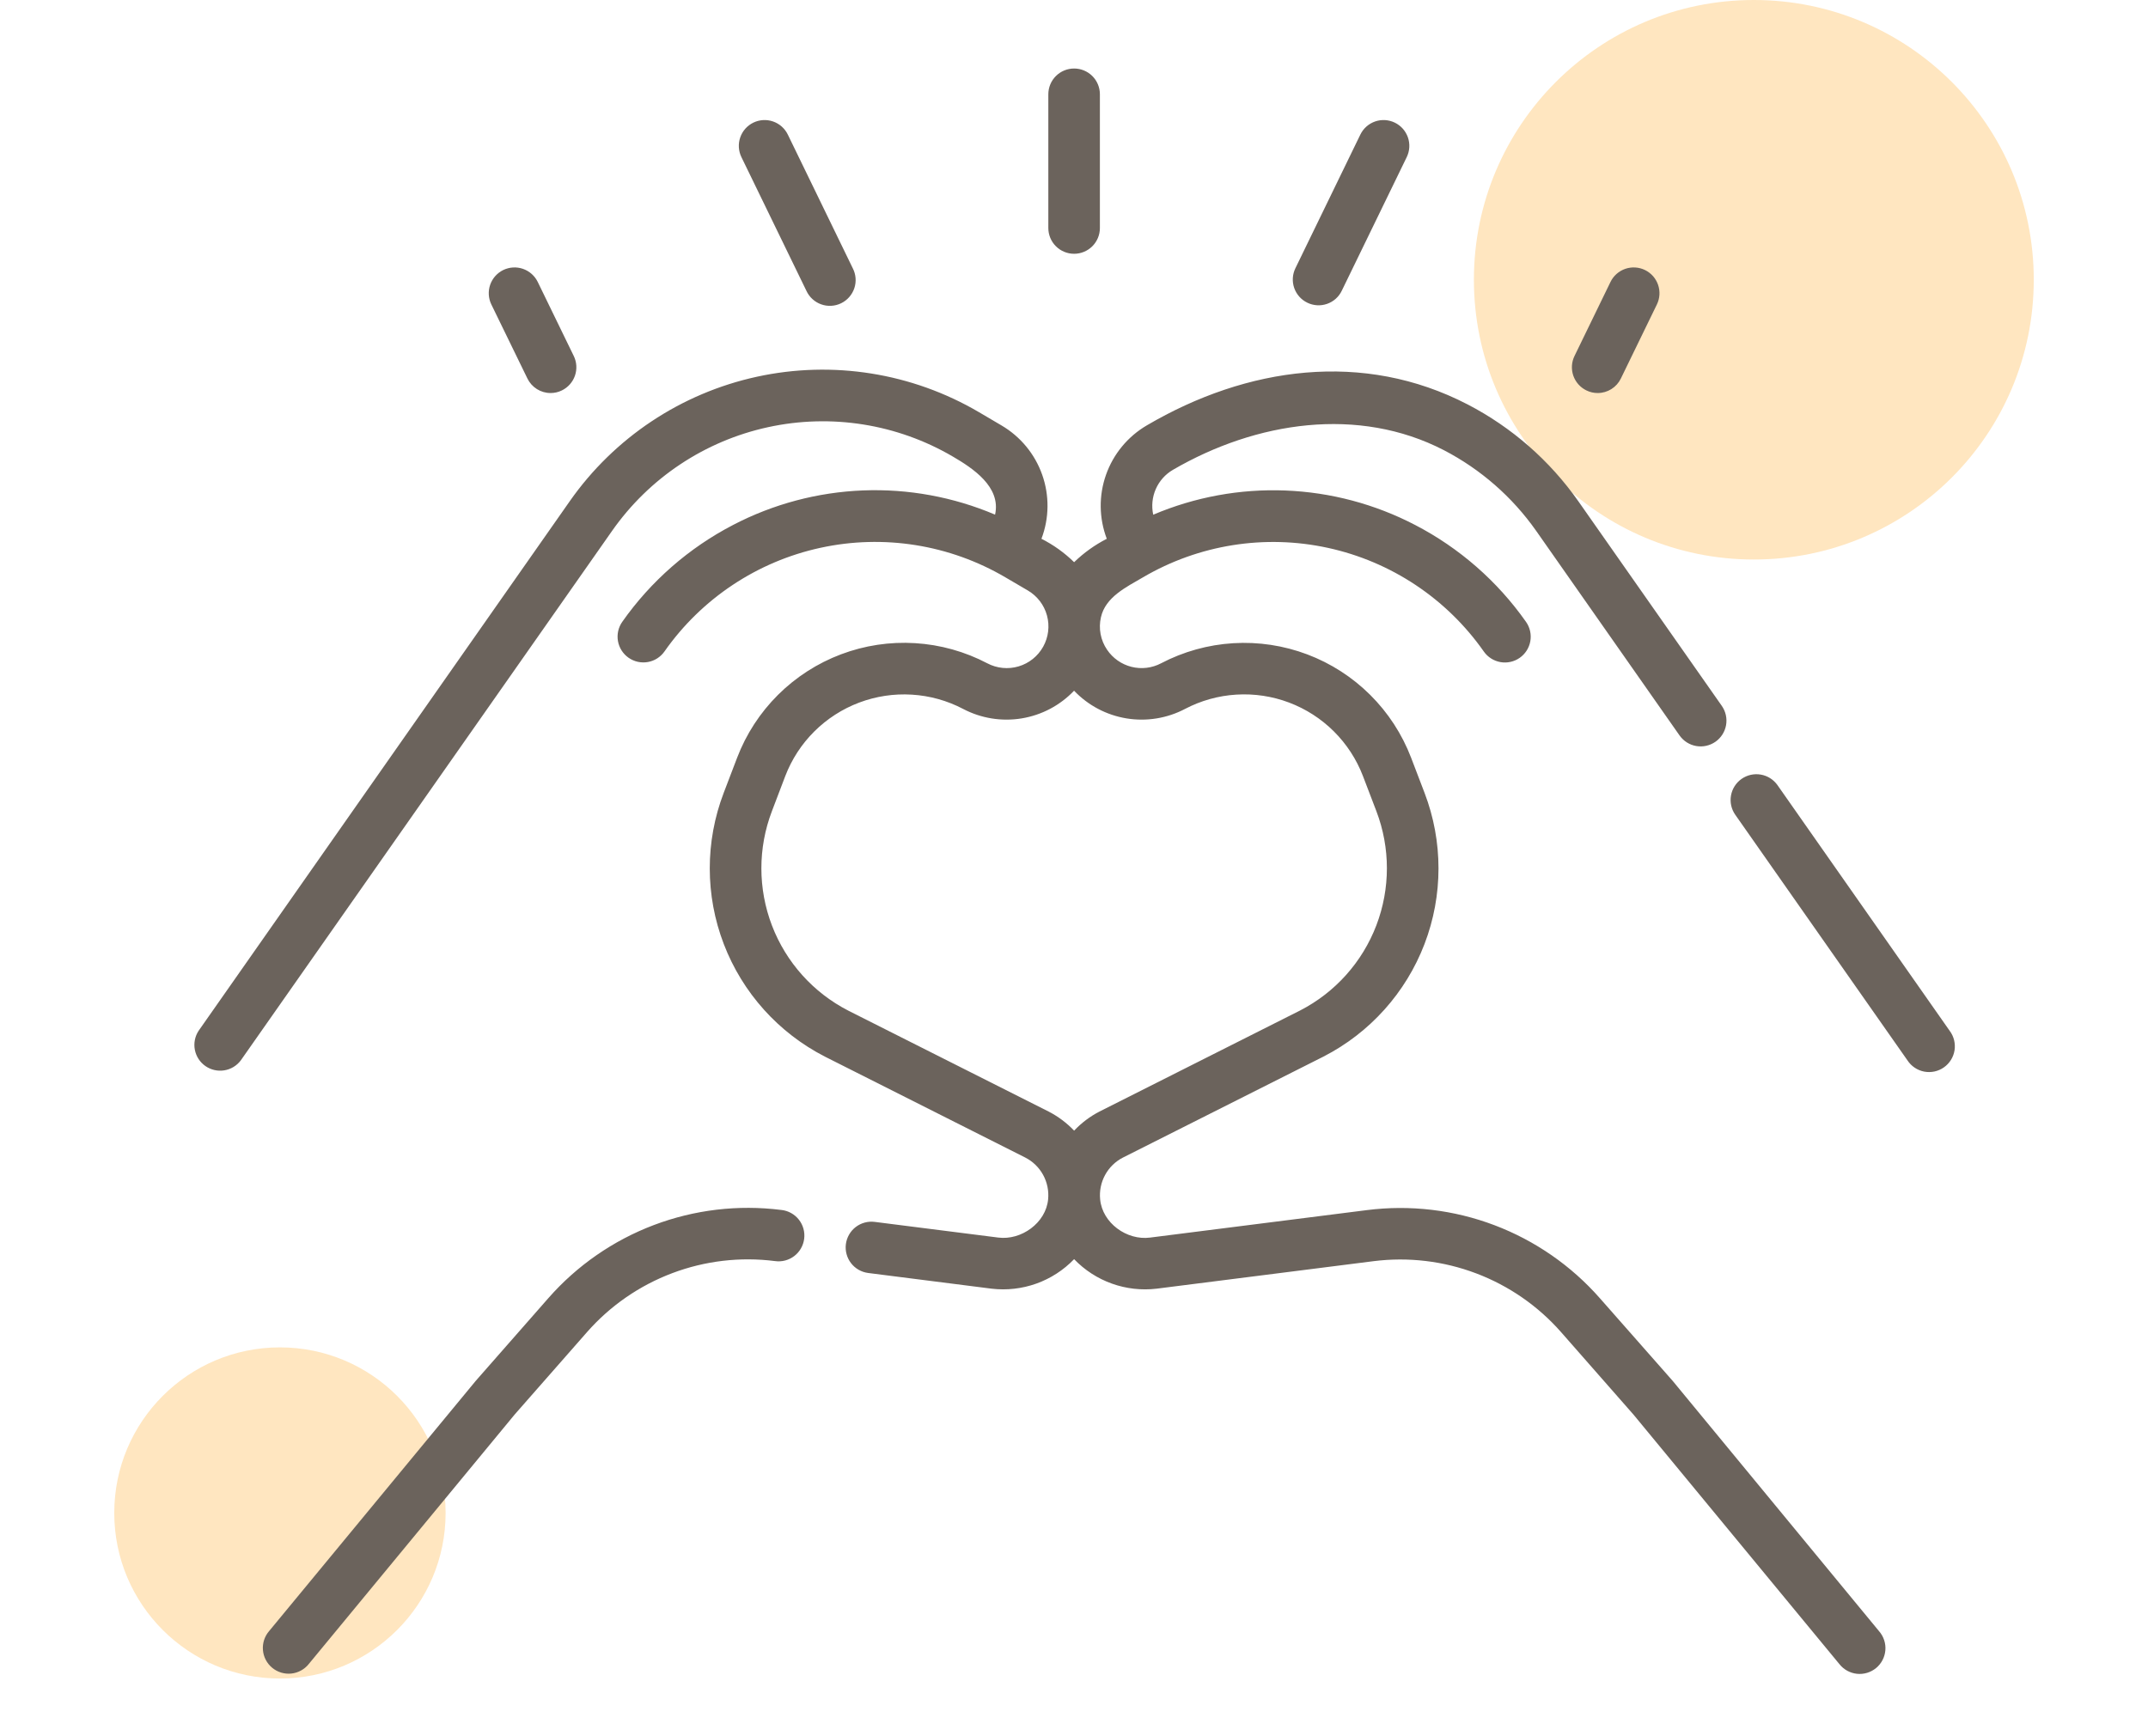 <svg width="146" height="118" viewBox="0 0 146 118" fill="none" xmlns="http://www.w3.org/2000/svg" xmlns:xlink="http://www.w3.org/1999/xlink">
	<desc>
			Created with Pixso.
	</desc>
	<defs>
		<clipPath id="clip33_1275">
			<rect id="Love story" width="146" height="118" fill="white" fill-opacity="0"/>
		</clipPath>
	</defs>
	<rect id="Love story" width="146" height="118" fill="#FFFFFF" fill-opacity="0"/>
	<g clip-path="url(#clip33_1275)">
		<ellipse id="Ellipse 19" cx="119.208" cy="19.02" rx="19.027" ry="19.02" fill="#FFE6C0" fill-opacity="1"/>
		<ellipse id="Ellipse 20" cx="19.027" cy="102.862" rx="11.261" ry="11.257" fill="#FFE6C0" fill-opacity="1"/>
		<path id="20 Love" d="M54.811 19.77C54.908 19.983 55.047 20.174 55.219 20.331C55.391 20.49 55.593 20.612 55.813 20.69C56.032 20.77 56.266 20.804 56.499 20.791C56.732 20.779 56.961 20.72 57.171 20.618C57.381 20.516 57.568 20.373 57.722 20.197C57.877 20.022 57.994 19.817 58.068 19.596C58.142 19.375 58.171 19.141 58.153 18.908C58.135 18.675 58.071 18.448 57.964 18.24L53.547 9.148C53.343 8.73 52.983 8.41 52.543 8.258C52.104 8.106 51.622 8.135 51.204 8.338C50.786 8.541 50.466 8.902 50.314 9.342C50.162 9.781 50.191 10.263 50.394 10.681L54.811 19.77ZM73.008 17.254C73.472 17.254 73.918 17.07 74.247 16.741C74.576 16.413 74.76 15.967 74.76 15.502L74.76 6.41C74.76 5.945 74.576 5.5 74.247 5.171C73.918 4.842 73.472 4.658 73.008 4.658C72.543 4.658 72.097 4.842 71.768 5.171C71.439 5.5 71.255 5.945 71.255 6.41L71.255 15.502C71.255 15.967 71.439 16.413 71.768 16.741C72.097 17.07 72.543 17.254 73.008 17.254ZM88.862 20.581C89.069 20.682 89.293 20.74 89.523 20.754C89.752 20.768 89.982 20.735 90.199 20.66C90.416 20.585 90.616 20.468 90.788 20.315C90.959 20.163 91.099 19.977 91.199 19.77L95.616 10.681C95.717 10.474 95.776 10.249 95.79 10.019C95.803 9.79 95.772 9.559 95.697 9.342C95.621 9.125 95.504 8.924 95.351 8.751C95.199 8.58 95.013 8.439 94.806 8.338C94.599 8.238 94.375 8.179 94.145 8.165C93.915 8.151 93.685 8.183 93.467 8.258C93.25 8.334 93.049 8.451 92.877 8.603C92.705 8.756 92.564 8.941 92.464 9.148L88.047 18.24C87.946 18.448 87.887 18.672 87.874 18.902C87.86 19.132 87.892 19.363 87.968 19.58C88.044 19.798 88.162 19.998 88.315 20.17C88.469 20.342 88.654 20.481 88.862 20.581ZM107.83 26.544C108.067 26.661 108.329 26.722 108.594 26.721C108.923 26.722 109.246 26.629 109.525 26.454C109.804 26.279 110.028 26.029 110.171 25.733L112.618 20.701C112.719 20.494 112.778 20.269 112.792 20.039C112.805 19.81 112.774 19.579 112.699 19.362C112.624 19.145 112.506 18.944 112.354 18.771C112.201 18.6 112.016 18.459 111.809 18.358C111.602 18.258 111.377 18.199 111.147 18.185C110.917 18.171 110.687 18.203 110.469 18.278C110.252 18.354 110.051 18.471 109.879 18.623C109.707 18.776 109.566 18.961 109.466 19.168L107.019 24.203C106.918 24.409 106.859 24.634 106.845 24.864C106.832 25.093 106.863 25.324 106.938 25.541C107.014 25.758 107.131 25.959 107.284 26.131C107.437 26.303 107.623 26.443 107.83 26.544ZM113.719 93.915L113.684 93.873L108.746 88.266C106.798 86.049 104.336 84.343 101.576 83.297C98.815 82.252 95.841 81.9 92.912 82.272L78.172 84.14C76.59 84.348 74.929 83.15 74.777 81.543C74.72 80.969 74.837 80.393 75.112 79.886C75.387 79.38 75.807 78.968 76.319 78.704L89.961 71.833C93.113 70.215 95.557 67.49 96.824 64.182C98.091 60.873 98.092 57.214 96.827 53.905L95.911 51.51C95.297 49.909 94.351 48.455 93.135 47.246C91.919 46.036 90.461 45.097 88.856 44.491C87.251 43.885 85.536 43.625 83.823 43.73C82.111 43.834 80.44 44.299 78.92 45.095C78.302 45.421 77.586 45.507 76.908 45.337C76.231 45.167 75.64 44.753 75.249 44.175C75.03 43.855 74.88 43.494 74.808 43.113C74.736 42.733 74.744 42.342 74.831 41.965C75.141 40.589 76.55 39.918 77.691 39.25C81.48 37.028 85.966 36.313 90.258 37.248C94.55 38.182 98.333 40.698 100.854 44.294C101.12 44.675 101.528 44.934 101.986 45.015C102.444 45.095 102.915 44.991 103.296 44.724C103.677 44.457 103.936 44.05 104.017 43.592C104.097 43.134 103.993 42.663 103.726 42.282C101.78 39.514 99.195 37.254 96.191 35.694C93.459 34.27 90.446 33.469 87.367 33.348C84.288 33.227 81.221 33.789 78.385 34.994C78.258 34.41 78.318 33.8 78.558 33.252C78.797 32.705 79.204 32.247 79.72 31.945C85.387 28.646 92.34 27.606 98.14 30.606C100.641 31.905 102.793 33.786 104.413 36.091L114.158 49.999C114.291 50.188 114.458 50.348 114.652 50.472C114.846 50.596 115.063 50.68 115.29 50.72C115.516 50.76 115.749 50.755 115.973 50.705C116.198 50.655 116.411 50.562 116.6 50.43C116.788 50.298 116.949 50.13 117.073 49.936C117.196 49.742 117.281 49.526 117.321 49.299C117.361 49.073 117.356 48.84 117.306 48.616C117.256 48.391 117.163 48.178 117.031 47.99L107.283 34.083C105.339 31.312 102.755 29.052 99.751 27.494C92.669 23.826 84.761 24.924 77.948 28.921C76.656 29.678 75.674 30.867 75.176 32.279C74.678 33.69 74.697 35.232 75.228 36.631C74.413 37.049 73.665 37.585 73.008 38.222C72.354 37.581 71.605 37.044 70.787 36.631C71.319 35.232 71.337 33.69 70.839 32.279C70.341 30.867 69.359 29.678 68.067 28.921L66.536 28.02C61.988 25.35 56.6 24.49 51.446 25.613C46.292 26.736 41.75 29.758 38.725 34.078L13.497 70.084C13.248 70.464 13.158 70.927 13.244 71.373C13.33 71.82 13.587 72.215 13.959 72.476C14.332 72.737 14.791 72.843 15.241 72.771C15.69 72.7 16.094 72.456 16.367 72.092L41.607 36.087C44.129 32.492 47.911 29.977 52.203 29.043C56.494 28.108 60.98 28.822 64.769 31.043C66.094 31.818 68.06 33.092 67.635 34.989C64.799 33.784 61.732 33.222 58.653 33.343C55.575 33.465 52.561 34.266 49.829 35.69C46.825 37.249 44.24 39.509 42.294 42.278C42.162 42.466 42.068 42.679 42.018 42.904C41.968 43.128 41.963 43.361 42.003 43.587C42.043 43.814 42.127 44.031 42.251 44.225C42.375 44.419 42.535 44.587 42.724 44.719C42.913 44.851 43.126 44.945 43.35 44.995C43.575 45.044 43.807 45.05 44.034 45.01C44.261 44.97 44.478 44.886 44.672 44.762C44.866 44.638 45.034 44.477 45.166 44.289C47.688 40.693 51.472 38.177 55.765 37.244C60.058 36.31 64.545 37.026 68.334 39.25L69.862 40.145C70.501 40.52 70.968 41.129 71.163 41.844C71.358 42.559 71.265 43.321 70.904 43.968C70.544 44.615 69.945 45.095 69.234 45.306C68.524 45.517 67.759 45.441 67.104 45.095C65.584 44.297 63.912 43.831 62.199 43.726C60.485 43.621 58.769 43.879 57.163 44.486C55.557 45.092 54.097 46.031 52.881 47.242C51.664 48.453 50.718 49.908 50.105 51.51L49.191 53.903C47.925 57.214 47.927 60.877 49.197 64.186C50.467 67.497 52.915 70.221 56.071 71.838L69.684 78.697C70.2 78.96 70.624 79.371 70.901 79.878C71.179 80.386 71.297 80.965 71.241 81.54C71.091 83.141 69.418 84.344 67.845 84.138L59.453 83.073C59.224 83.044 58.993 83.06 58.771 83.121C58.549 83.181 58.341 83.285 58.159 83.425C57.977 83.566 57.825 83.741 57.711 83.941C57.597 84.141 57.523 84.361 57.494 84.589C57.465 84.817 57.481 85.048 57.542 85.27C57.602 85.492 57.706 85.7 57.847 85.882C57.988 86.064 58.163 86.216 58.363 86.33C58.562 86.444 58.783 86.518 59.011 86.547L67.399 87.614C68.425 87.735 69.466 87.617 70.439 87.269C71.412 86.921 72.291 86.352 73.008 85.607C73.724 86.353 74.603 86.922 75.576 87.27C76.549 87.618 77.59 87.736 78.617 87.614L93.356 85.745C95.716 85.447 98.112 85.731 100.337 86.574C102.561 87.416 104.545 88.79 106.114 90.577L111.036 96.184L125.023 113.137C125.168 113.321 125.347 113.474 125.552 113.587C125.756 113.7 125.981 113.771 126.213 113.797C126.446 113.822 126.681 113.8 126.904 113.733C127.128 113.666 127.336 113.555 127.517 113.407C127.697 113.258 127.846 113.075 127.954 112.868C128.062 112.661 128.128 112.435 128.148 112.202C128.168 111.969 128.141 111.735 128.068 111.513C127.996 111.291 127.88 111.085 127.727 110.909L113.719 93.915ZM73.008 76.87C72.508 76.344 71.923 75.906 71.278 75.573L57.665 68.714C55.279 67.49 53.43 65.429 52.471 62.926C51.512 60.423 51.511 57.654 52.467 55.15L53.376 52.76C53.813 51.621 54.486 50.587 55.351 49.727C56.217 48.866 57.254 48.199 58.396 47.768C59.538 47.337 60.758 47.152 61.976 47.227C63.194 47.3 64.383 47.631 65.464 48.198C66.684 48.839 68.081 49.065 69.442 48.842C70.803 48.619 72.054 47.958 73.005 46.959C73.957 47.958 75.207 48.619 76.568 48.842C77.929 49.065 79.326 48.839 80.547 48.198C81.628 47.631 82.817 47.299 84.036 47.225C85.255 47.15 86.475 47.334 87.618 47.765C88.76 48.196 89.798 48.864 90.663 49.725C91.529 50.586 92.202 51.621 92.639 52.76L93.553 55.15C94.507 57.651 94.506 60.415 93.55 62.915C92.594 65.415 90.749 67.475 88.369 68.7L74.728 75.573C74.085 75.906 73.504 76.344 73.008 76.87ZM132.521 70.084L120.819 53.384C120.552 53.003 120.145 52.744 119.687 52.664C119.229 52.583 118.758 52.688 118.377 52.954C117.996 53.221 117.737 53.628 117.656 54.086C117.575 54.544 117.68 55.015 117.947 55.395L129.651 72.092C129.779 72.289 129.946 72.458 130.141 72.589C130.336 72.72 130.555 72.811 130.786 72.856C131.017 72.9 131.254 72.897 131.484 72.849C131.714 72.8 131.932 72.705 132.124 72.57C132.317 72.436 132.48 72.263 132.605 72.064C132.729 71.865 132.813 71.643 132.85 71.411C132.887 71.179 132.876 70.942 132.82 70.714C132.764 70.486 132.662 70.272 132.521 70.084ZM53.103 82.262C50.175 81.891 47.2 82.244 44.44 83.289C41.68 84.334 39.219 86.04 37.272 88.257L32.343 93.873L32.308 93.915L18.293 110.892C18.14 111.069 18.024 111.274 17.951 111.497C17.879 111.719 17.852 111.953 17.872 112.186C17.891 112.418 17.957 112.645 18.066 112.852C18.174 113.059 18.323 113.242 18.503 113.39C18.684 113.539 18.892 113.65 19.116 113.717C19.339 113.784 19.574 113.806 19.807 113.78C20.039 113.755 20.264 113.684 20.468 113.571C20.672 113.458 20.852 113.305 20.996 113.121L34.984 96.167L39.906 90.56C41.477 88.774 43.463 87.4 45.69 86.56C47.916 85.719 50.315 85.437 52.675 85.738C52.905 85.771 53.14 85.757 53.364 85.699C53.589 85.64 53.8 85.537 53.985 85.396C54.17 85.255 54.325 85.079 54.44 84.877C54.556 84.676 54.631 84.454 54.66 84.223C54.689 83.993 54.672 83.759 54.61 83.535C54.548 83.311 54.442 83.102 54.298 82.919C54.154 82.737 53.975 82.585 53.772 82.472C53.569 82.359 53.346 82.288 53.114 82.262L53.103 82.262ZM35.848 25.733C35.992 26.029 36.216 26.279 36.495 26.454C36.774 26.629 37.096 26.722 37.426 26.721C37.691 26.722 37.952 26.661 38.19 26.544C38.607 26.341 38.927 25.981 39.079 25.543C39.231 25.105 39.203 24.625 39.001 24.207L36.55 19.168C36.449 18.961 36.308 18.776 36.136 18.623C35.964 18.471 35.763 18.354 35.546 18.278C35.328 18.203 35.098 18.171 34.868 18.185C34.638 18.199 34.414 18.258 34.206 18.358C33.999 18.459 33.815 18.6 33.662 18.771C33.509 18.944 33.392 19.145 33.316 19.362C33.165 19.801 33.194 20.283 33.397 20.701L35.848 25.733Z" fill="#6B635C" fill-opacity="1" fill-rule="nonzero"/>
	</g>
</svg>
